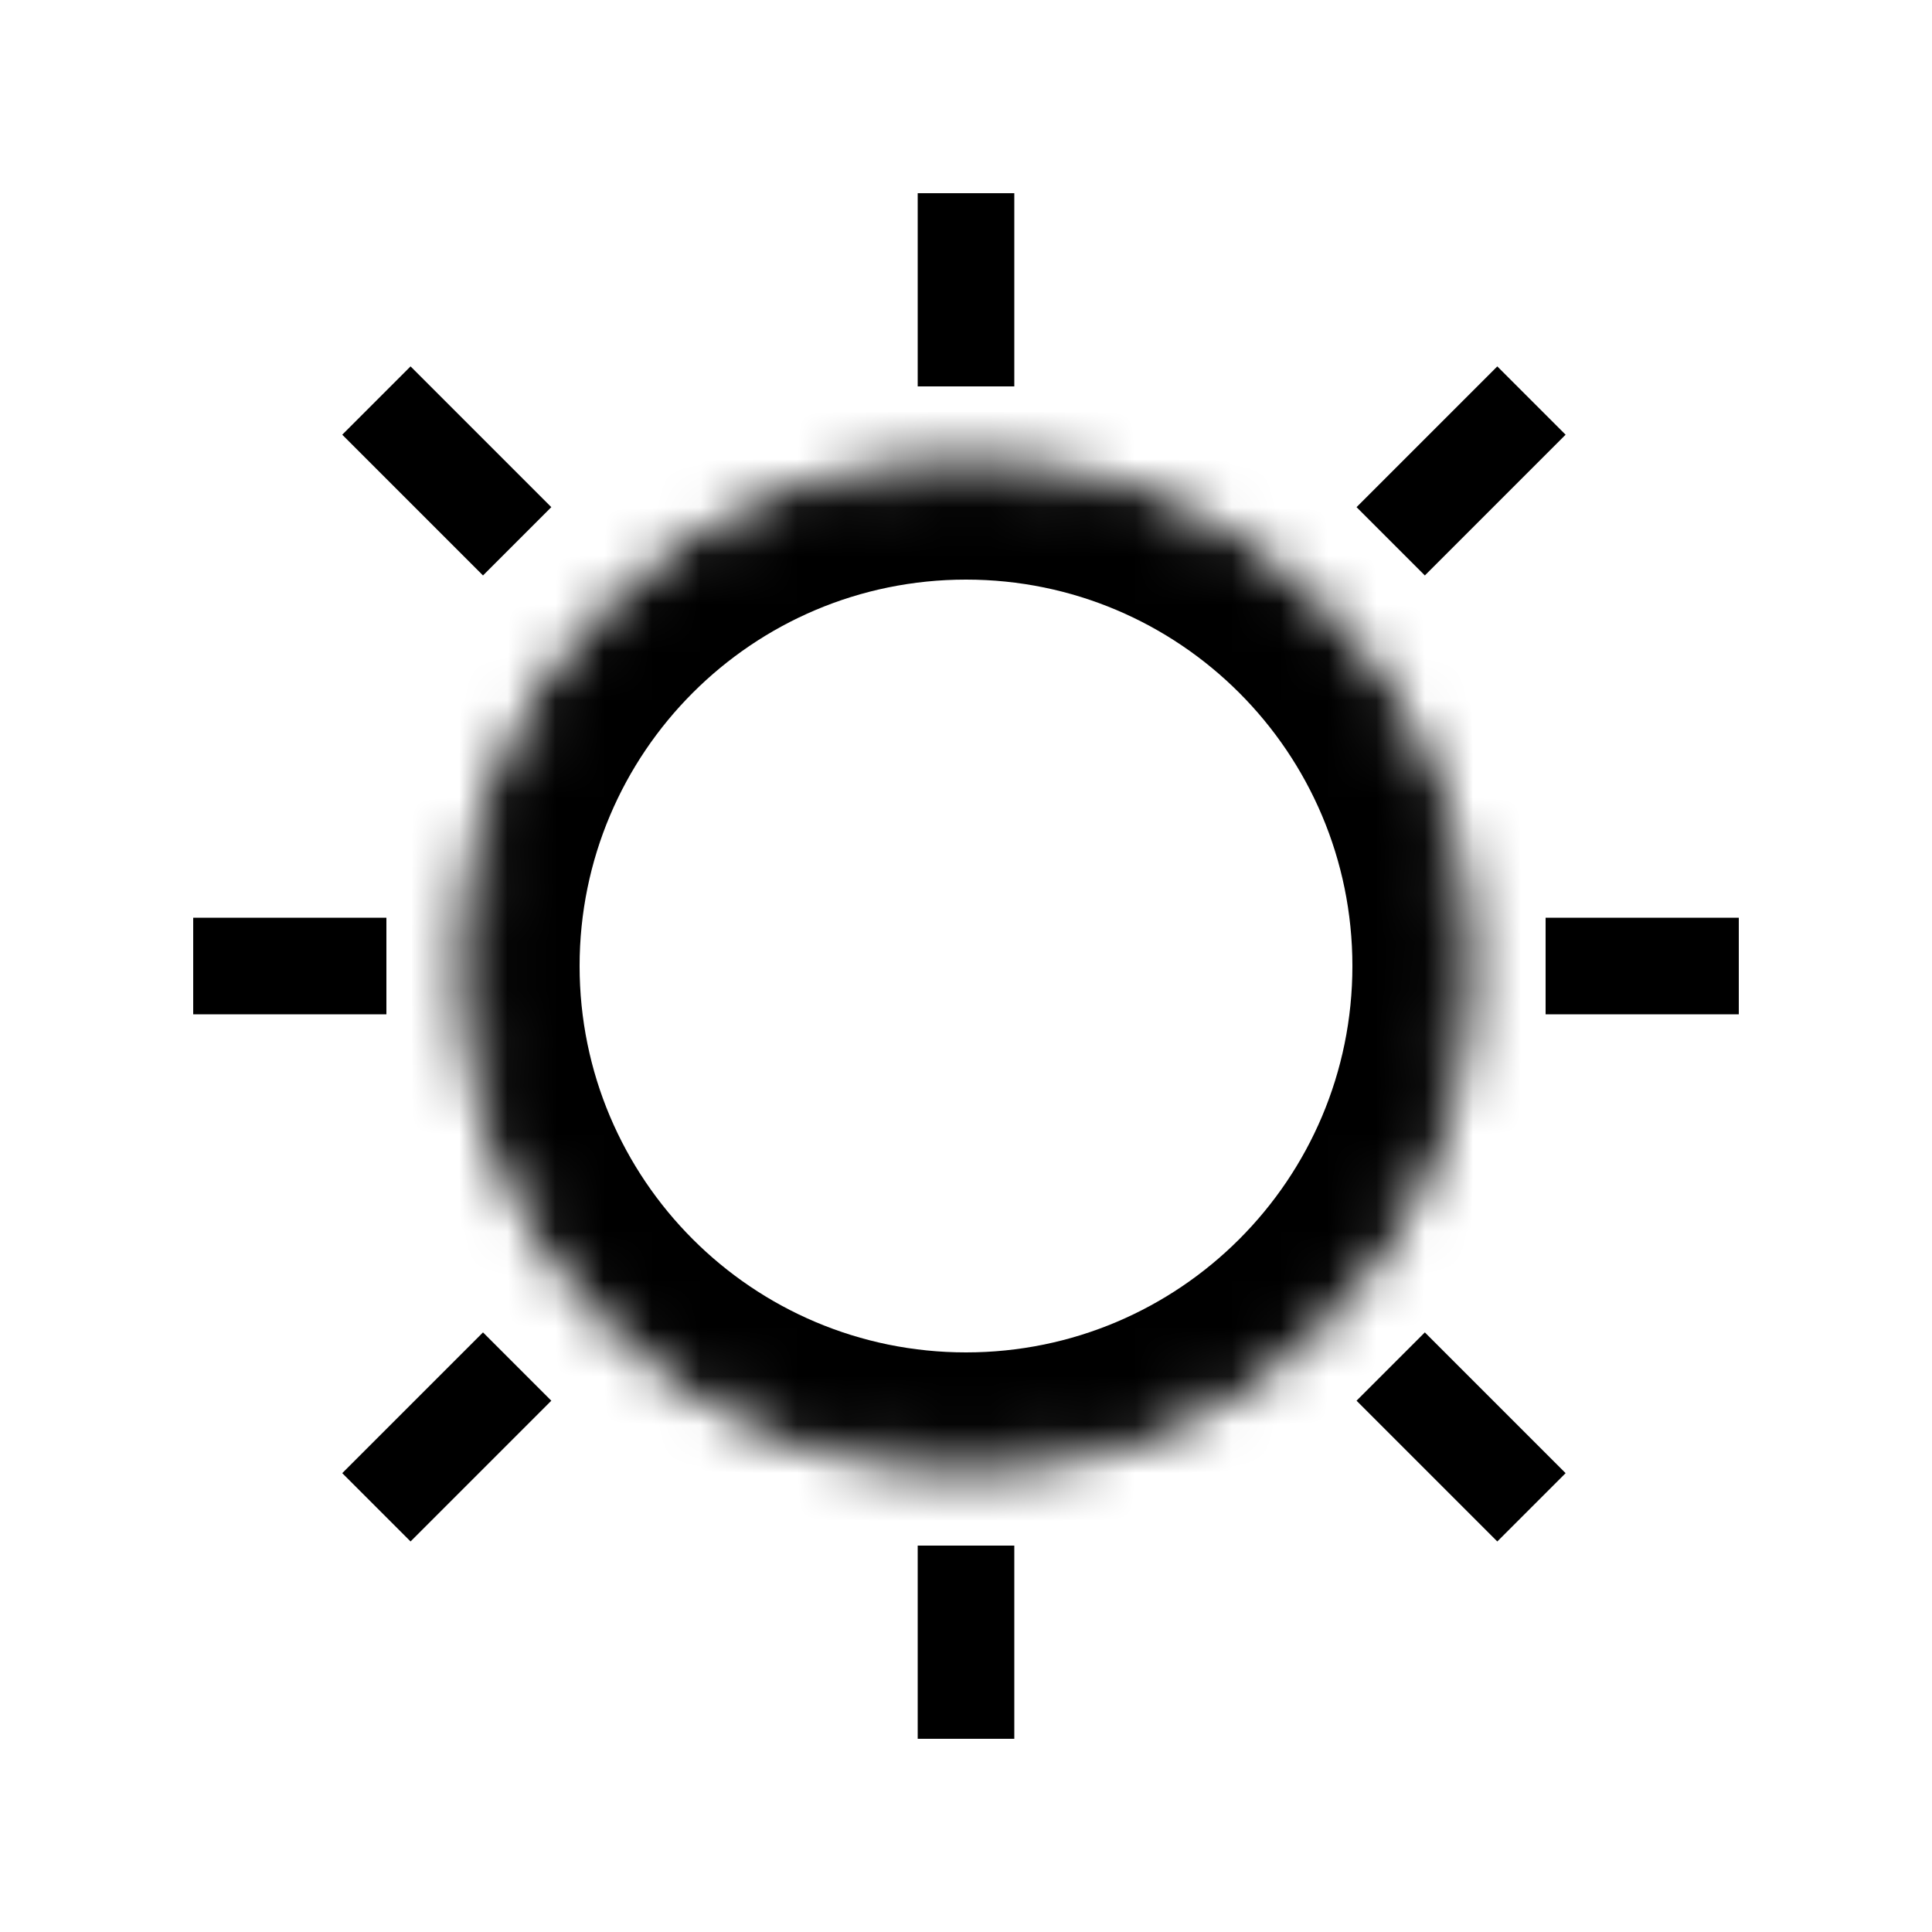 <svg width="40" height="40" viewBox="0 0 40 40" fill="black" stroke="black" xmlns="http://www.w3.org/2000/svg">
    <mask id="path-1-inside-1" fill="white">
        <path d="M30 20C30 25.523 25.523 30 20 30C14.477 30 10 25.523 10 20C10 14.477 14.477 10 20 10C25.523 10 30 14.477 30 20Z"/>
    </mask>
    <path d="M28 20C28 24.418 24.418 28 20 28V32C26.627 32 32 26.627 32 20H28ZM20 28C15.582 28 12 24.418 12 20H8C8 26.627 13.373 32 20 32V28ZM12 20C12 15.582 15.582 12 20 12V8C13.373 8 8 13.373 8 20H12ZM20 12C24.418 12 28 15.582 28 20H32C32 13.373 26.627 8 20 8V12Z" stroke="none" mask="url(#path-1-inside-1)"/>
    <path d="M20 7V5"  stroke-width="2" stroke-linecap="square" stroke-linejoin="round"/>
    <path d="M29.5 10.5L31 9"  stroke-width="2" stroke-linecap="square" stroke-linejoin="round"/>
    <path d="M8.5 9L10 10.5"  stroke-width="2" stroke-linecap="square" stroke-linejoin="round"/>
    <path d="M31 30.5L29.5 29"  stroke-width="2" stroke-linecap="square" stroke-linejoin="round"/>
    <path d="M10 29L8.5 30.5"  stroke-width="2" stroke-linecap="square" stroke-linejoin="round"/>
    <path d="M20 35V33"  stroke-width="2" stroke-linecap="square" stroke-linejoin="round"/>
    <path d="M33 20H35"  stroke-width="2" stroke-linecap="square" stroke-linejoin="round"/>
    <path d="M5 20H7"  stroke-width="2" stroke-linecap="square" stroke-linejoin="round"/>
</svg>
